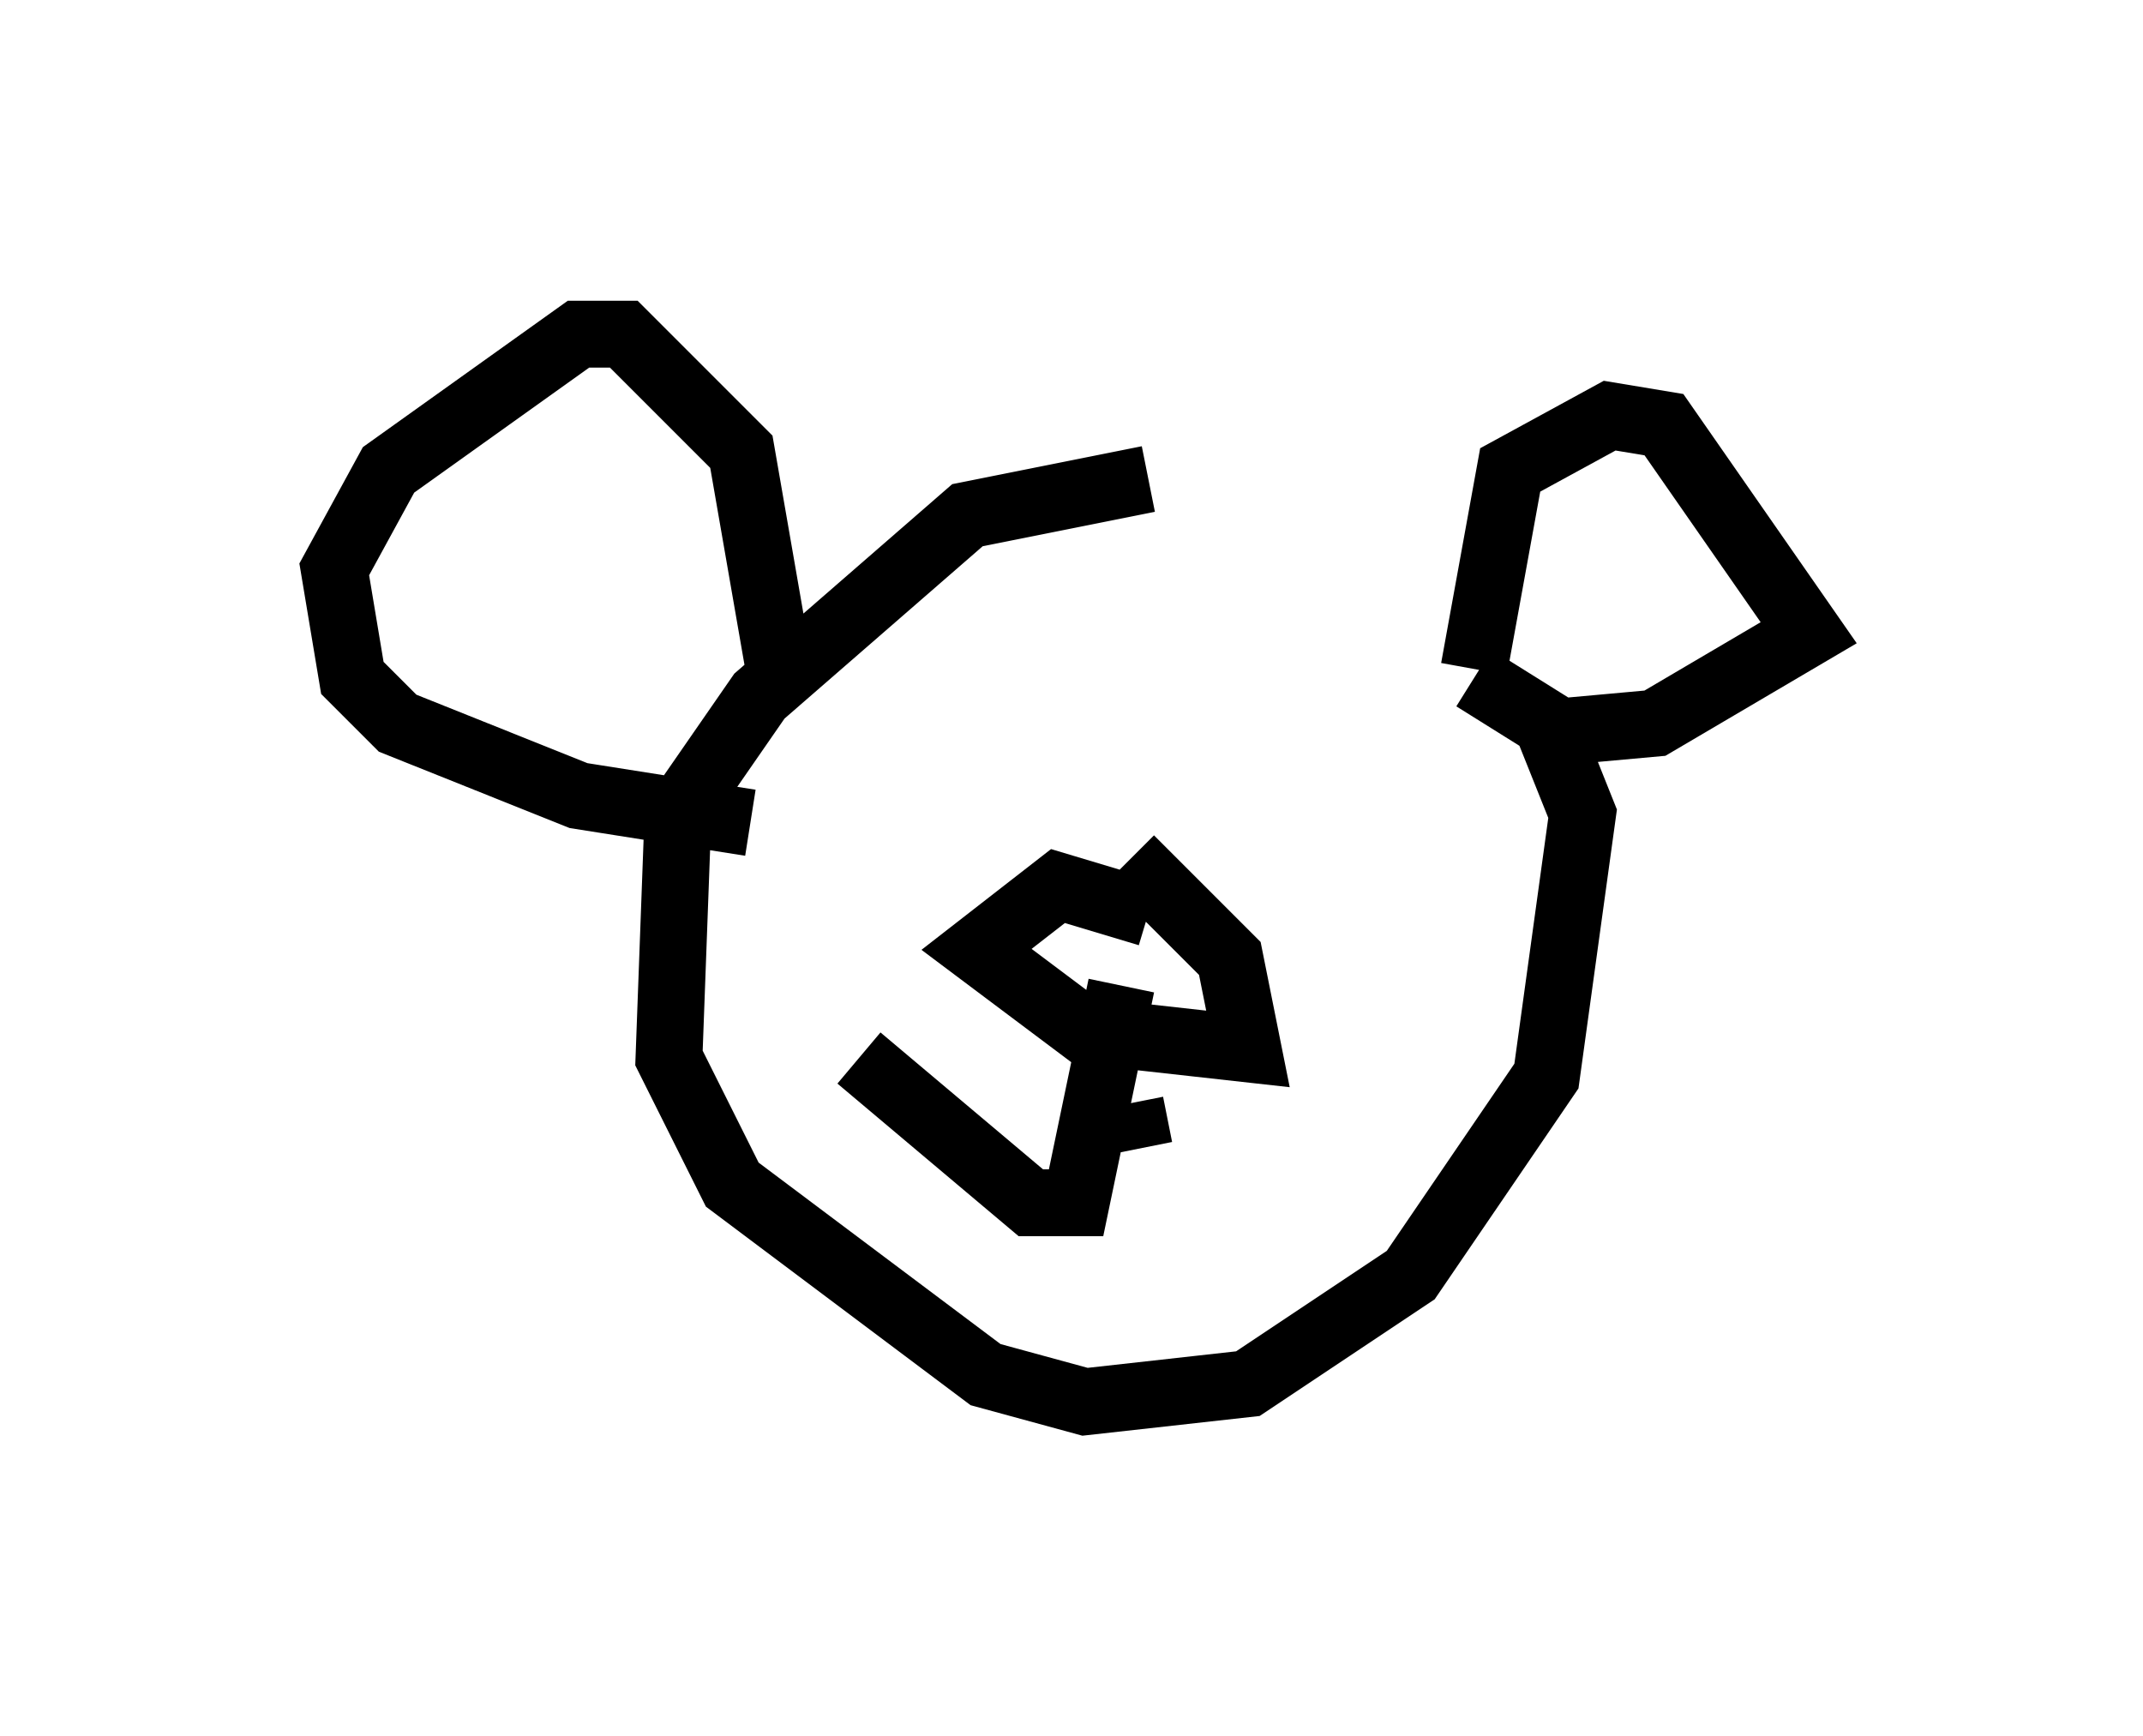 <?xml version="1.0" encoding="utf-8" ?>
<svg baseProfile="full" height="25.967" version="1.1" width="32.057" xmlns="http://www.w3.org/2000/svg" xmlns:ev="http://www.w3.org/2001/xml-events" xmlns:xlink="http://www.w3.org/1999/xlink"><defs /><rect fill="white" height="25.967" width="32.057" x="0" y="0" /><path d="M21.779, 8.789 m-4.601, -1.624 l-2.706, 0.541 -3.112, 2.706 l-1.218, 1.759 -0.135, 3.654 l0.947, 1.894 3.789, 2.842 l1.488, 0.406 2.436, -0.271 l2.436, -1.624 2.03, -2.977 l0.541, -3.924 -0.541, -1.353 l-1.083, -0.677 m0.0, -0.135 l0.541, -2.977 1.488, -0.812 l0.812, 0.135 2.165, 3.112 l-2.3, 1.353 -1.488, 0.135 m-11.637, -1.083 l-0.541, -3.112 -1.759, -1.759 l-0.677, 0.0 -2.842, 2.03 l-0.812, 1.488 0.271, 1.624 l0.677, 0.677 2.706, 1.083 l2.571, 0.406 m5.954, 1.353 l-1.353, -0.406 -1.218, 0.947 l1.624, 1.218 2.436, 0.271 l-0.271, -1.353 -1.488, -1.488 m-0.135, 1.894 l-0.677, 3.248 -0.677, 0.0 l-2.571, -2.165 m4.059, 0.677 l0.135, 0.677 " fill="none" stroke="black" stroke-width="1" /></svg>